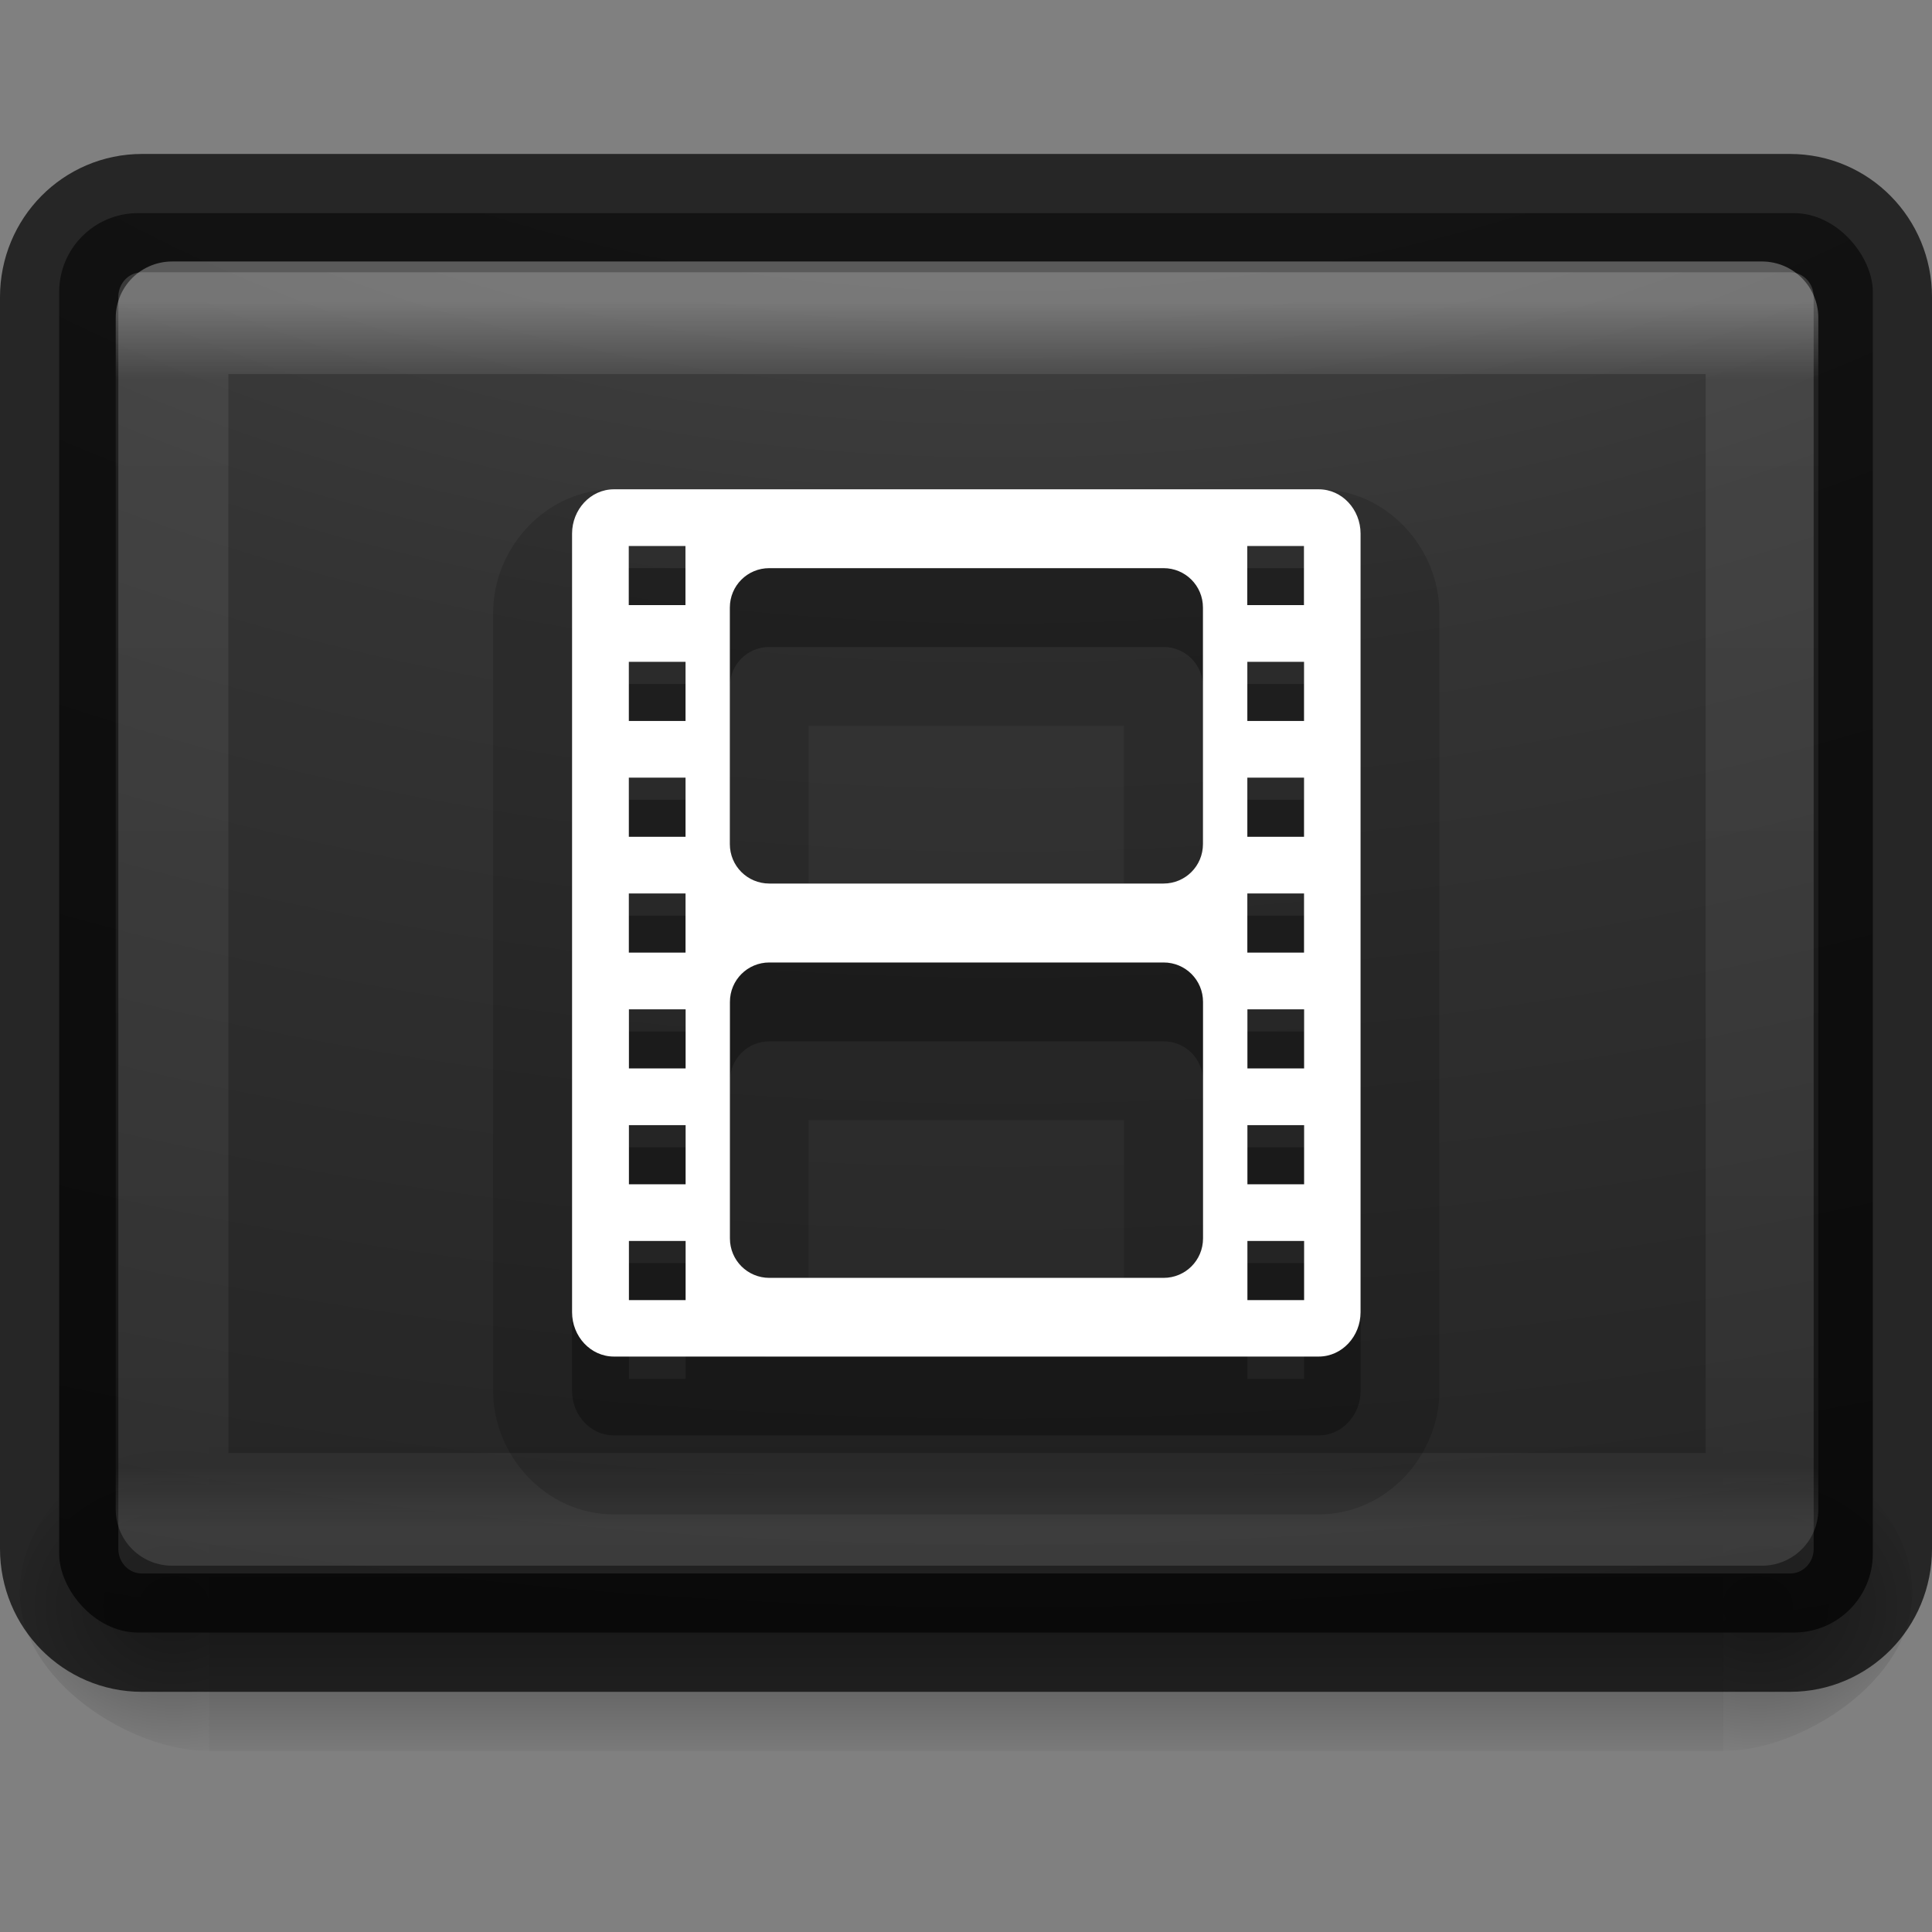 <?xml version="1.0" encoding="UTF-8" standalone="no"?>
<!-- Created with Inkscape (http://www.inkscape.org/) -->

<svg
   xmlns:dc="http://purl.org/dc/elements/1.1/"
   xmlns:cc="http://creativecommons.org/ns#"
   xmlns:rdf="http://www.w3.org/1999/02/22-rdf-syntax-ns#"
   xmlns:svg="http://www.w3.org/2000/svg"
   xmlns="http://www.w3.org/2000/svg"
   xmlns:xlink="http://www.w3.org/1999/xlink"
   xmlns:sodipodi="http://sodipodi.sourceforge.net/DTD/sodipodi-0.dtd"
   xmlns:inkscape="http://www.inkscape.org/namespaces/inkscape"
   version="1.1"
   width="16"
   height="16"
   id="svg4276"
   inkscape:version="0.48.4 r9939"
   sodipodi:docname="video.svg">
  <rect width="100%" height="100%" fill="#808080" stroke="none"/>
  <sodipodi:namedview
     pagecolor="#ffffff"
     bordercolor="#666666"
     borderopacity="1"
     objecttolerance="10"
     gridtolerance="10"
     guidetolerance="10"
     inkscape:pageopacity="0"
     inkscape:pageshadow="2"
     inkscape:window-width="1855"
     inkscape:window-height="1056"
     id="namedview27"
     showgrid="true"
     inkscape:zoom="57.75"
     inkscape:cx="8"
     inkscape:cy="8"
     inkscape:window-x="65"
     inkscape:window-y="24"
     inkscape:window-maximized="1"
     inkscape:current-layer="layer1">
    <inkscape:grid
       type="xygrid"
       id="grid3838" />
  </sodipodi:namedview>
  <defs
     id="defs4278">
    <linearGradient
       x1="7.694"
       y1="15.073"
       x2="7.694"
       y2="1.061"
       id="linearGradient4233"
       xlink:href="#linearGradient3707-319-631-407-324-6-290"
       gradientUnits="userSpaceOnUse" />
    <linearGradient
       id="linearGradient3707-319-631-407-324-6-290">
      <stop
         id="stop3308"
         style="stop-color:#505050;stop-opacity:1"
         offset="0" />
      <stop
         id="stop3310"
         style="stop-color:#8e8e8e;stop-opacity:1"
         offset="1" />
    </linearGradient>
    <linearGradient
       x1="24"
       y1="5"
       x2="24"
       y2="43"
       id="linearGradient3079-9-111"
       xlink:href="#linearGradient3924-4-8-282"
       gradientUnits="userSpaceOnUse"
       gradientTransform="matrix(0.369,0,0,0.314,-0.782,0.434)" />
    <linearGradient
       id="linearGradient3924-4-8-282">
      <stop
         id="stop3314"
         style="stop-color:#ffffff;stop-opacity:1"
         offset="0" />
      <stop
         id="stop3316"
         style="stop-color:#ffffff;stop-opacity:0.235"
         offset="0.063" />
      <stop
         id="stop3318"
         style="stop-color:#ffffff;stop-opacity:0.157"
         offset="0.951" />
      <stop
         id="stop3320"
         style="stop-color:#ffffff;stop-opacity:0.392"
         offset="1" />
    </linearGradient>
    <linearGradient
       id="linearGradient2867-449-88-871-390-598-476-591-434-148-57-177-0-454">
      <stop
         id="stop3298"
         style="stop-color:#c7c7c7;stop-opacity:1"
         offset="0" />
      <stop
         id="stop3300"
         style="stop-color:#a6a6a6;stop-opacity:1"
         offset="0.262" />
      <stop
         id="stop3302"
         style="stop-color:#7b7b7b;stop-opacity:1"
         offset="0.705" />
      <stop
         id="stop3304"
         style="stop-color:#595959;stop-opacity:1"
         offset="1" />
    </linearGradient>
    <radialGradient
       cx="7.496"
       cy="8.45"
       r="20"
       fx="7.496"
       fy="8.45"
       id="radialGradient4272"
       xlink:href="#linearGradient2867-449-88-871-390-598-476-591-434-148-57-177-8-3-3-6-4-8-8-8-5-7"
       gradientUnits="userSpaceOnUse"
       gradientTransform="matrix(0,0.742,-0.967,-1.3670976e-8,16.136,-3.822)" />
    <linearGradient
       x1="24"
       y1="44"
       x2="24"
       y2="3.899"
       id="linearGradient4274"
       xlink:href="#linearGradient3707-319-631-407-324-6-290"
       gradientUnits="userSpaceOnUse"
       gradientTransform="matrix(0.383,0,0,0.332,-1.188,0.042)" />
    <radialGradient
       cx="7.118"
       cy="9.957"
       r="12.672"
       fx="7.118"
       fy="9.957"
       id="radialGradient3220"
       xlink:href="#linearGradient2867-449-88-871-390-598-476-591-434-148-57-177-8-3-3-6-4-8-8-8-5-7"
       gradientUnits="userSpaceOnUse"
       gradientTransform="matrix(0,4.394,-6.69,0,79.105,-36.965)" />
    <linearGradient
       id="linearGradient2867-449-88-871-390-598-476-591-434-148-57-177-8-3-3-6-4-8-8-8-5-7">
      <stop
         id="stop3750-1-0-7-6-6-1-3-9-3-9"
         style="stop-color:#505050;stop-opacity:1"
         offset="0" />
      <stop
         id="stop3752-3-7-4-0-32-8-923-0-7-0"
         style="stop-color:#2b2b2b;stop-opacity:1"
         offset="0.262" />
      <stop
         id="stop3754-1-8-5-2-7-6-7-1-9-1"
         style="stop-color:#0a0a0a;stop-opacity:1"
         offset="0.705" />
      <stop
         id="stop3756-1-6-2-6-6-1-96-6-0-1"
         style="stop-color:#000000;stop-opacity:1"
         offset="1" />
    </linearGradient>
    <linearGradient
       x1="20"
       y1="26"
       x2="20"
       y2="13"
       id="linearGradient3354"
       xlink:href="#linearGradient3680-6-6-6-3-7-1-8-8-6-4"
       gradientUnits="userSpaceOnUse"
       gradientTransform="matrix(0.948,0,0,0.973,-33.587,-7.649)" />
    <linearGradient
       id="linearGradient3680-6-6-6-3-7-1-8-8-6-4">
      <stop
         id="stop3682-4-6-1-3-7-7-4-0-3-2"
         style="stop-color:#dcdcdc;stop-opacity:1"
         offset="0" />
      <stop
         id="stop3684-8-5-8-0-2-6-8-4-3-2"
         style="stop-color:#ffffff;stop-opacity:1"
         offset="1" />
    </linearGradient>
    <linearGradient
       y2="13"
       x2="20"
       y1="26"
       x1="20"
       gradientTransform="matrix(0.948,0,0,0.973,-33.587,-7.649)"
       gradientUnits="userSpaceOnUse"
       id="linearGradient3902"
       xlink:href="#linearGradient3680-6-6-6-3-7-1-8-8-6-4"
       inkscape:collect="always" />
    <radialGradient
       cx="7.118"
       cy="9.957"
       r="12.672"
       fx="7.118"
       fy="9.957"
       id="radialGradient3220-3"
       xlink:href="#linearGradient2867-449-88-871-390-598-476-591-434-148-57-177-8-3-3-6-4-8-8-8-5-7-8"
       gradientUnits="userSpaceOnUse"
       gradientTransform="matrix(0,4.028,-6.132,0,80.241,-35.46)" />
    <linearGradient
       id="linearGradient2867-449-88-871-390-598-476-591-434-148-57-177-8-3-3-6-4-8-8-8-5-7-8">
      <stop
         id="stop3750-1-0-7-6-6-1-3-9-3-9-2"
         style="stop-color:#505050;stop-opacity:1"
         offset="0" />
      <stop
         id="stop3752-3-7-4-0-32-8-923-0-7-0-7"
         style="stop-color:#2b2b2b;stop-opacity:1"
         offset="0.262" />
      <stop
         id="stop3754-1-8-5-2-7-6-7-1-9-1-4"
         style="stop-color:#0a0a0a;stop-opacity:1"
         offset="0.705" />
      <stop
         id="stop3756-1-6-2-6-6-1-96-6-0-1-3"
         style="stop-color:#000000;stop-opacity:1"
         offset="1" />
    </linearGradient>
    <radialGradient
       r="12.672"
       fy="9.957"
       fx="7.118"
       cy="9.957"
       cx="7.118"
       gradientTransform="matrix(0,3.024,-4.604,0,54.18,-26.492)"
       gradientUnits="userSpaceOnUse"
       id="radialGradient3125"
       xlink:href="#linearGradient2867-449-88-871-390-598-476-591-434-148-57-177-8-3-3-6-4-8-8-8-5-7-8"
       inkscape:collect="always" />
    <linearGradient
       x1="40.29"
       y1="5.414"
       x2="40.29"
       y2="42.438"
       id="linearGradient3217"
       xlink:href="#linearGradient3462"
       gradientUnits="userSpaceOnUse"
       gradientTransform="matrix(0.539,0,0,0.427,-1.932,1.118)" />
    <linearGradient
       id="linearGradient3462">
      <stop
         id="stop3464"
         style="stop-color:#ffffff;stop-opacity:1"
         offset="0" />
      <stop
         id="stop3466"
         style="stop-color:#ffffff;stop-opacity:0.235"
         offset="0.035" />
      <stop
         id="stop3468"
         style="stop-color:#ffffff;stop-opacity:0.157"
         offset="0.964" />
      <stop
         id="stop3470"
         style="stop-color:#ffffff;stop-opacity:0.392"
         offset="1" />
    </linearGradient>
    <linearGradient
       y2="42.438"
       x2="40.29"
       y1="5.414"
       x1="40.29"
       gradientTransform="matrix(0.418,0,0,0.336,-2.03,-0.548)"
       gradientUnits="userSpaceOnUse"
       id="linearGradient3144"
       xlink:href="#linearGradient3462"
       inkscape:collect="always" />
    <linearGradient
       x1="20"
       y1="26"
       x2="20"
       y2="13"
       id="linearGradient3354-3"
       xlink:href="#linearGradient3680-6-6-6-3-7-1-8-8-6-4-8"
       gradientUnits="userSpaceOnUse"
       gradientTransform="matrix(0.948,0,0,0.973,-33.587,-7.649)" />
    <linearGradient
       id="linearGradient3680-6-6-6-3-7-1-8-8-6-4-8">
      <stop
         id="stop3682-4-6-1-3-7-7-4-0-3-2-5"
         style="stop-color:#dcdcdc;stop-opacity:1"
         offset="0" />
      <stop
         id="stop3684-8-5-8-0-2-6-8-4-3-2-0"
         style="stop-color:#ffffff;stop-opacity:1"
         offset="1" />
    </linearGradient>
    <linearGradient
       y2="13"
       x2="20"
       y1="26"
       x1="20"
       gradientTransform="matrix(0.948,0,0,0.973,-33.587,-7.649)"
       gradientUnits="userSpaceOnUse"
       id="linearGradient3164"
       xlink:href="#linearGradient3680-6-6-6-3-7-1-8-8-6-4-8"
       inkscape:collect="always" />
    <linearGradient
       inkscape:collect="always"
       xlink:href="#linearGradient5048"
       id="linearGradient3134"
       gradientUnits="userSpaceOnUse"
       gradientTransform="matrix(0.056,0,0,0.016,-4.36,13.961)"
       x1="302.857"
       y1="366.648"
       x2="302.857"
       y2="609.505" />
    <linearGradient
       id="linearGradient5048">
      <stop
         id="stop5050"
         style="stop-color:#000000;stop-opacity:0"
         offset="0" />
      <stop
         id="stop5056"
         style="stop-color:#000000;stop-opacity:1"
         offset="0.5" />
      <stop
         id="stop5052"
         style="stop-color:#000000;stop-opacity:0"
         offset="1" />
    </linearGradient>
    <radialGradient
       inkscape:collect="always"
       xlink:href="#linearGradient5060"
       id="radialGradient3130"
       gradientUnits="userSpaceOnUse"
       gradientTransform="matrix(-0.013,0,0,0.011,9.318,7.944)"
       cx="605.714"
       cy="486.648"
       fx="605.714"
       fy="486.648"
       r="117.143" />
    <linearGradient
       id="linearGradient5060">
      <stop
         id="stop5062"
         style="stop-color:#000000;stop-opacity:1"
         offset="0" />
      <stop
         id="stop5064"
         style="stop-color:#000000;stop-opacity:0"
         offset="1" />
    </linearGradient>
    <radialGradient
       inkscape:collect="always"
       xlink:href="#linearGradient5060"
       id="radialGradient3127"
       gradientUnits="userSpaceOnUse"
       gradientTransform="matrix(0.013,0,0,0.011,6.682,7.944)"
       cx="605.714"
       cy="486.648"
       fx="605.714"
       fy="486.648"
       r="117.143" />
    <linearGradient
       id="linearGradient3079">
      <stop
         id="stop3081"
         style="stop-color:#000000;stop-opacity:1"
         offset="0" />
      <stop
         id="stop3083"
         style="stop-color:#000000;stop-opacity:0"
         offset="1" />
    </linearGradient>
    <radialGradient
       inkscape:collect="always"
       xlink:href="#linearGradient2867-449-88-871-390-598-476-591-434-148-57-177-8-3-3-6-4-8-8-8-5-6-7"
       id="radialGradient3331"
       gradientUnits="userSpaceOnUse"
       gradientTransform="matrix(0,2.755,-4.322,0,51.352,-23.369)"
       cx="7.118"
       cy="9.957"
       fx="7.118"
       fy="9.957"
       r="12.672" />
    <linearGradient
       id="linearGradient2867-449-88-871-390-598-476-591-434-148-57-177-8-3-3-6-4-8-8-8-5-6-7">
      <stop
         id="stop3750-1-0-7-6-6-1-3-9-3-0-9"
         style="stop-color:#505050;stop-opacity:1"
         offset="0" />
      <stop
         id="stop3752-3-7-4-0-32-8-923-0-7-7-5"
         style="stop-color:#2b2b2b;stop-opacity:1"
         offset="0.262" />
      <stop
         id="stop3754-1-8-5-2-7-6-7-1-9-1-6"
         style="stop-color:#0a0a0a;stop-opacity:1"
         offset="0.705" />
      <stop
         id="stop3756-1-6-2-6-6-1-96-6-0-6-5"
         style="stop-color:#000000;stop-opacity:1"
         offset="1" />
    </linearGradient>
    <linearGradient
       inkscape:collect="always"
       xlink:href="#linearGradient3680-6-6-6-3-7-1-8-8-6-4-9"
       id="linearGradient3118"
       gradientUnits="userSpaceOnUse"
       gradientTransform="matrix(0.948,0,0,0.973,-33.587,-7.649)"
       x1="20"
       y1="26"
       x2="20"
       y2="13" />
    <linearGradient
       id="linearGradient3680-6-6-6-3-7-1-8-8-6-4-9">
      <stop
         id="stop3682-4-6-1-3-7-7-4-0-3-2-9"
         style="stop-color:#dcdcdc;stop-opacity:1"
         offset="0" />
      <stop
         id="stop3684-8-5-8-0-2-6-8-4-3-2-5"
         style="stop-color:#ffffff;stop-opacity:1"
         offset="1" />
    </linearGradient>
    <linearGradient
       inkscape:collect="always"
       xlink:href="#linearGradient3924-64"
       id="linearGradient3315"
       gradientUnits="userSpaceOnUse"
       gradientTransform="matrix(0.356,0,0,0.267,-0.533,1.166)"
       x1="24"
       y1="5"
       x2="24"
       y2="43" />
    <linearGradient
       id="linearGradient3924-64">
      <stop
         offset="0"
         style="stop-color:#ffffff;stop-opacity:1"
         id="stop3926-3-6" />
      <stop
         offset="0.063"
         style="stop-color:#ffffff;stop-opacity:0.235"
         id="stop3928-0" />
      <stop
         offset="0.951"
         style="stop-color:#ffffff;stop-opacity:0.157"
         id="stop3930-3-59" />
      <stop
         offset="1"
         style="stop-color:#ffffff;stop-opacity:0.392"
         id="stop3932-0" />
    </linearGradient>
    <linearGradient
       y2="609.505"
       x2="302.857"
       y1="366.648"
       x1="302.857"
       gradientTransform="matrix(0.037,0,0,0.011,-2.684,7.944)"
       gradientUnits="userSpaceOnUse"
       id="linearGradient3111"
       xlink:href="#linearGradient5048"
       inkscape:collect="always" />
  </defs>
  <g
     id="layer1">
    <path
       inkscape:connector-curvature="0"
       id="rect2879"
       d="m 1.731,11.888 12.539,0 0,2.612 -12.539,0 z"
       style="opacity:0.4;fill:url(#linearGradient3111);fill-opacity:1;fill-rule:nonzero;stroke:none;stroke-width:1;marker:none;visibility:visible;display:inline;overflow:visible"
       sodipodi:nodetypes="ccccc" />
    <path
       inkscape:connector-curvature="0"
       style="opacity:0.4;fill:url(#radialGradient3130);fill-opacity:1;fill-rule:nonzero;stroke:none;stroke-width:1;marker:none;visibility:visible;display:inline;overflow:visible"
       id="path2881"
       d="m 1.731,11.888 0,2.612 c -0.648,0.005 -1.567,-0.585 -1.567,-1.306 0,-0.721 0.723,-1.306 1.567,-1.306 z"
       sodipodi:nodetypes="ccsc" />
    <path
       inkscape:connector-curvature="0"
       style="opacity:0.4;fill:url(#radialGradient3127);fill-opacity:1;fill-rule:nonzero;stroke:none;stroke-width:1;marker:none;visibility:visible;display:inline;overflow:visible"
       id="path2883"
       d="m 14.269,11.888 0,2.612 c 0.648,0.005 1.567,-0.585 1.567,-1.306 0,-0.721 -0.723,-1.306 -1.567,-1.306 z"
       sodipodi:nodetypes="ccsc" />
    <rect
       style="opacity:0.9;color:#000000;fill:url(#radialGradient3331);fill-opacity:1;fill-rule:nonzero;stroke:none;stroke-width:1;marker:none;visibility:visible;display:inline;overflow:visible;enable-background:accumulate"
       id="rect5505-21-6"
       y="1.765"
       x="0.49"
       ry="0.653"
       rx="0.653"
       height="11.755"
       width="15.02" />
    <path
       style="opacity:0.7;color:#000000;fill:none;stroke:#000000;stroke-width:0.98;stroke-linecap:round;stroke-linejoin:round;stroke-miterlimit:4;stroke-opacity:1;stroke-dasharray:none;stroke-dashoffset:0;marker:none;visibility:visible;display:inline;overflow:visible;enable-background:accumulate"
       d="m 1.176,1.765 13.648,0 c 0.38,0 0.686,0.31 0.686,0.695 l 0,10.366 c 0,0.385 -0.306,0.695 -0.686,0.695 l -13.648,0 c -0.38,0 -0.686,-0.31 -0.686,-0.695 l 0,-10.366 c 0,-0.385 0.306,-0.695 0.686,-0.695 z"
       id="rect5505-21-3-8-9-1-1-9"
       inkscape:connector-curvature="0"
       sodipodi:nodetypes="sssssssss" />
    <rect
       width="13.167"
       height="9.868"
       x="1.425"
       y="2.632"
       id="rect6741-9-5"
       style="opacity:0.3;fill:none;stroke:url(#linearGradient3315);stroke-width:0.933;stroke-linecap:round;stroke-linejoin:round;stroke-miterlimit:4;stroke-opacity:1;stroke-dasharray:none;stroke-dashoffset:0" />
    <g
       transform="matrix(0.653,0,0,0.653,30.522,12.037)"
       id="g3349-7">
      <path
         d="M 19.531,21 C 18.662,21 18,21.751 18,22.562 l 0,9.875 C 18,33.249 18.662,34 19.531,34 l 8.938,0 C 29.338,34 30,33.249 30,32.438 l 0,-9.875 C 30,21.751 29.338,21 28.469,21 l -8.938,0 z M 22,24 l 4,0 0,2 -4,0 0,-2 z m 0,5 4,0 0,2 -4,0 0,-2 z"
         transform="translate(-58.487,-33.228)"
         id="path3452-2"
         style="opacity:0.15;color:#000000;fill:#000000;fill-opacity:1;fill-rule:nonzero;stroke:none;stroke-width:1;marker:none;visibility:visible;display:inline;overflow:visible;enable-background:accumulate"
         inkscape:connector-curvature="0" />
      <path
         d="m -38.955,-11.228 c -0.297,0 -0.531,0.258 -0.531,0.562 l 0,9.875 c 0,0.305 0.234,0.562 0.531,0.562 l 8.938,0 c 0.297,0 0.531,-0.258 0.531,-0.562 l 0,-9.875 c 0,-0.305 -0.234,-0.562 -0.531,-0.562 l -8.938,0 z m 0.188,0.719 0.719,0 0,0.75 -0.719,0 0,-0.75 z m 7.844,0 0.719,0 0,0.75 -0.719,0 0,-0.75 z m -6.062,0.281 5,0 c 0.277,0 0.5,0.223 0.5,0.5 l 0,3 c 0,0.277 -0.223,0.5 -0.5,0.5 l -5,0 c -0.277,0 -0.5,-0.223 -0.5,-0.5 l 0,-3 c 0,-0.277 0.223,-0.5 0.5,-0.5 z m -1.781,1.188 0.719,0 0,0.75 -0.719,0 0,-0.75 z m 7.844,0 0.719,0 0,0.75 -0.719,0 0,-0.75 z m -7.844,1.469 0.719,0 0,0.75 -0.719,0 0,-0.75 z m 7.844,0 0.719,0 0,0.75 -0.719,0 0,-0.75 z m -7.844,1.469 0.719,0 0,0.75 -0.719,0 0,-0.75 z m 7.844,0 0.719,0 0,0.75 -0.719,0 0,-0.75 z m -6.062,0.875 5,0 c 0.277,0 0.5,0.223 0.5,0.5 l 0,3 c 0,0.277 -0.223,0.5 -0.5,0.5 l -5,0 c -0.277,0 -0.5,-0.223 -0.5,-0.5 l 0,-3 c 0,-0.277 0.223,-0.5 0.5,-0.5 z m -1.781,0.594 0.719,0 0,0.75 -0.719,0 0,-0.75 z m 7.844,0 0.719,0 0,0.75 -0.719,0 0,-0.75 z m -7.844,1.469 0.719,0 0,0.75 -0.719,0 0,-0.75 z m 7.844,0 0.719,0 0,0.75 -0.719,0 0,-0.75 z m -7.844,1.469 0.719,0 0,0.75 -0.719,0 0,-0.75 z m 7.844,0 0.719,0 0,0.75 -0.719,0 0,-0.75 z"
         id="rect3032-8-4-1"
         style="opacity:0.3;color:#000000;fill:#000000;fill-opacity:1;fill-rule:nonzero;stroke:none;stroke-width:1;marker:none;visibility:visible;display:inline;overflow:visible;enable-background:accumulate"
         inkscape:connector-curvature="0" />
      <path
         d="m -38.955,-12.228 c -0.297,0 -0.531,0.258 -0.531,0.562 l 0,9.875 c 0,0.305 0.234,0.562 0.531,0.562 l 8.938,0 c 0.297,0 0.531,-0.258 0.531,-0.562 l 0,-9.875 c 0,-0.305 -0.234,-0.562 -0.531,-0.562 l -8.938,0 z m 0.188,0.719 0.719,0 0,0.75 -0.719,0 0,-0.75 z m 7.844,0 0.719,0 0,0.75 -0.719,0 0,-0.75 z m -6.062,0.281 5,0 c 0.277,0 0.5,0.223 0.5,0.5 l 0,3 c 0,0.277 -0.223,0.5 -0.5,0.5 l -5,0 c -0.277,0 -0.5,-0.223 -0.5,-0.5 l 0,-3 c 0,-0.277 0.223,-0.5 0.5,-0.5 z m -1.781,1.188 0.719,0 0,0.75 -0.719,0 0,-0.75 z m 7.844,0 0.719,0 0,0.75 -0.719,0 0,-0.75 z m -7.844,1.469 0.719,0 0,0.75 -0.719,0 0,-0.75 z m 7.844,0 0.719,0 0,0.75 -0.719,0 0,-0.75 z m -7.844,1.469 0.719,0 0,0.75 -0.719,0 0,-0.75 z m 7.844,0 0.719,0 0,0.75 -0.719,0 0,-0.75 z m -6.062,0.875 5,0 c 0.277,0 0.5,0.223 0.5,0.5 l 0,3 c 0,0.277 -0.223,0.5 -0.5,0.5 l -5,0 c -0.277,0 -0.5,-0.223 -0.5,-0.5 l 0,-3 c 0,-0.277 0.223,-0.5 0.5,-0.5 z m -1.781,0.594 0.719,0 0,0.75 -0.719,0 0,-0.75 z m 7.844,0 0.719,0 0,0.75 -0.719,0 0,-0.75 z m -7.844,1.469 0.719,0 0,0.75 -0.719,0 0,-0.75 z m 7.844,0 0.719,0 0,0.75 -0.719,0 0,-0.75 z m -7.844,1.469 0.719,0 0,0.75 -0.719,0 0,-0.75 z m 7.844,0 0.719,0 0,0.75 -0.719,0 0,-0.75 z"
         id="rect3032-8-9-6"
         style="color:#000000;fill:url(#linearGradient3118);fill-opacity:1;fill-rule:nonzero;stroke:none;stroke-width:1;marker:none;visibility:visible;display:inline;overflow:visible;enable-background:accumulate"
         inkscape:connector-curvature="0" />
    </g>
  </g>
</svg>
